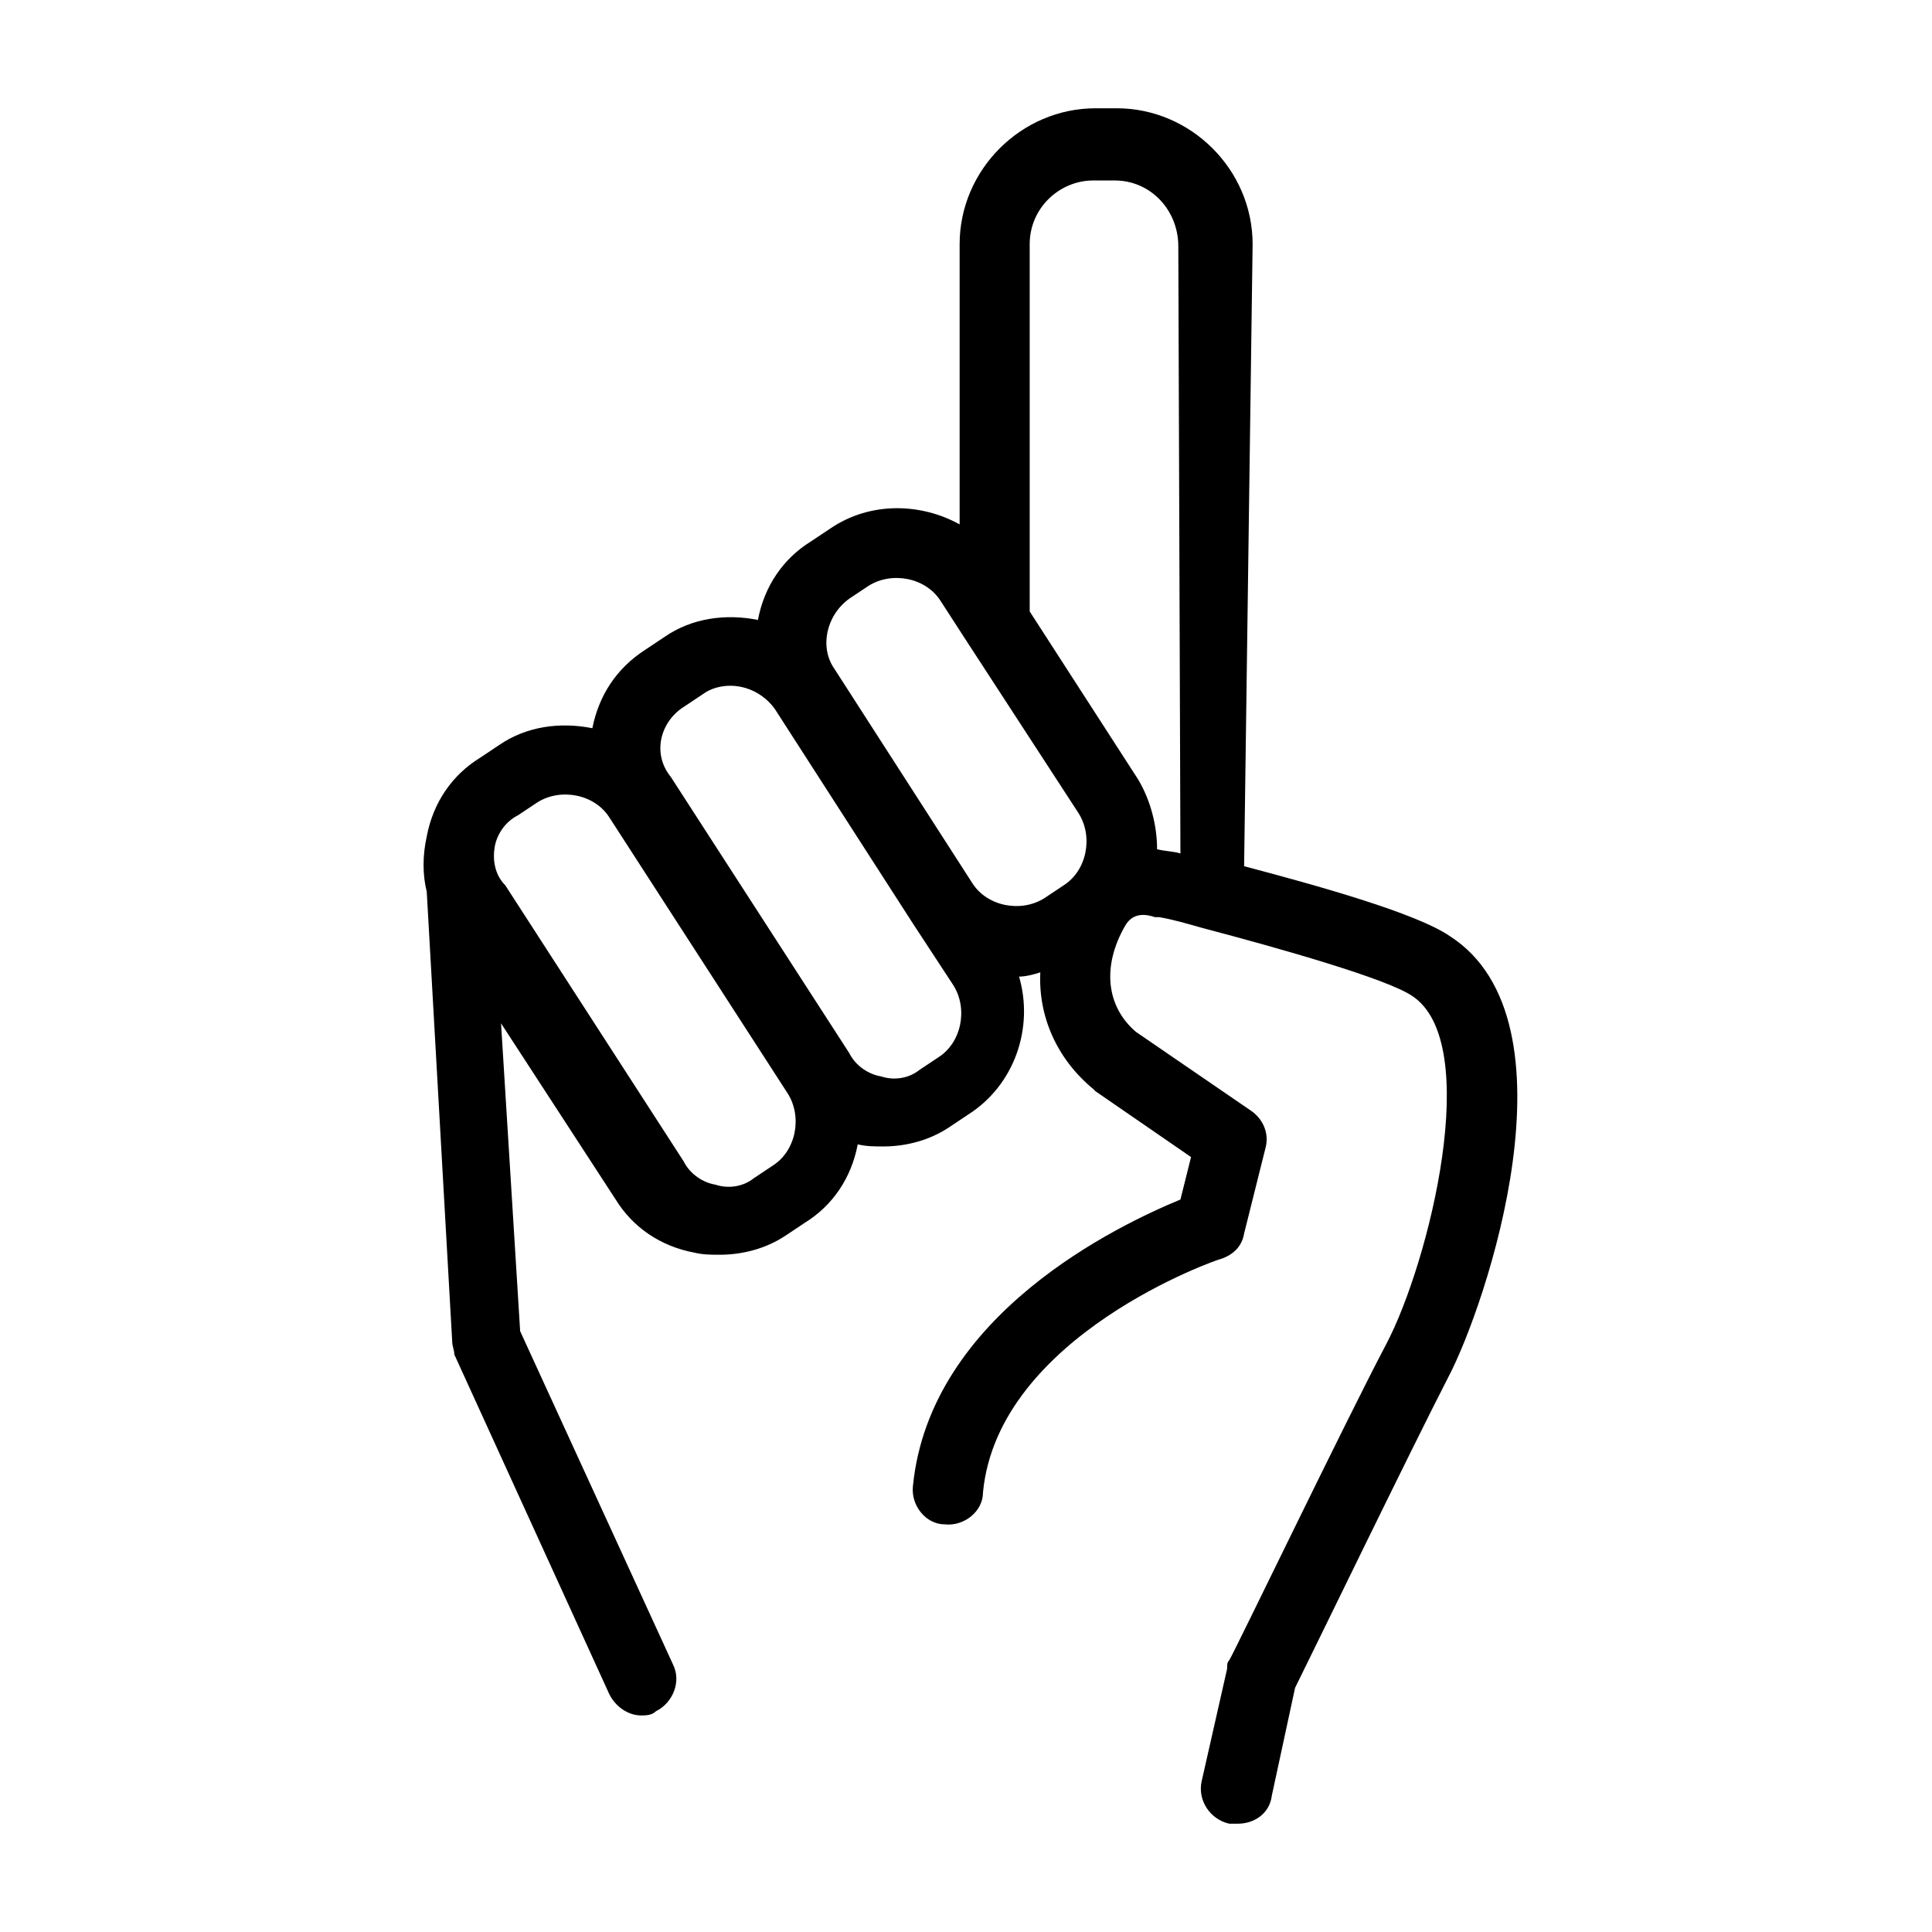 <svg xmlns="http://www.w3.org/2000/svg" xmlns:xlink="http://www.w3.org/1999/xlink" version="1.1" x="0px" y="0px" viewBox="0 0 91 91" style="enable-background:new 0 0 91 91;" xml:space="preserve"><g><path d="M21.3,63.2c0,0.2,0.1,0.4,0.1,0.6l7.3,16c0.3,0.6,0.9,1,1.5,1c0.2,0,0.5,0,0.7-0.2c0.8-0.4,1.2-1.4,0.8-2.2l-7.2-15.7   l-0.9-14.5l5.4,8.3c0.8,1.3,2.1,2.2,3.7,2.5c0.4,0.1,0.8,0.1,1.2,0.1c1.1,0,2.2-0.3,3.1-0.9l0.9-0.6c1.3-0.8,2.2-2.1,2.5-3.7   c0,0,0,0,0,0c0,0,0,0,0,0c0.4,0.1,0.8,0.1,1.2,0.1c1.1,0,2.2-0.3,3.1-0.9l0.9-0.6c2.2-1.4,3.1-4.1,2.4-6.5c0.3,0,0.7-0.1,1-0.2   c-0.1,2.1,0.8,4.1,2.5,5.5c0,0,0.1,0.1,0.1,0.1l4.5,3.1l-0.5,2c-2.9,1.2-11.8,5.4-12.6,13.5c-0.1,0.9,0.6,1.8,1.5,1.8   c0.9,0.1,1.8-0.6,1.8-1.5c0.7-7.4,11.1-11,11.2-11c0.6-0.2,1-0.6,1.1-1.2l1-4c0.2-0.7-0.1-1.4-0.7-1.8l-5.4-3.7   c-1.4-1.2-1.6-3.1-0.5-5c0.4-0.7,1.1-0.5,1.4-0.4c0,0,0.1,0,0.2,0c0.6,0.1,1.3,0.3,2,0.5c0,0,0,0,0,0c3.8,1,8.7,2.4,9.9,3.2   c3.4,2.2,0.8,12.6-1.2,16.4c-1.9,3.6-7.1,14.4-7.4,14.9c-0.1,0.1-0.1,0.2-0.1,0.4l-1.2,5.3c-0.2,0.9,0.4,1.8,1.3,2   c0.1,0,0.2,0,0.4,0c0.8,0,1.5-0.5,1.6-1.3l1.1-5.1c0.7-1.4,5.5-11.3,7.2-14.6c1.8-3.4,6.3-16.8,0.1-20.8c-1.6-1.1-6.3-2.4-9.7-3.3   L59,11.5c0-3.5-2.9-6.4-6.4-6.4h-1c-3.5,0-6.4,2.9-6.4,6.4v13.2c-1.8-1-4.2-1.1-6.1,0.2c0,0,0,0,0,0l-0.9,0.6   c-1.3,0.8-2.2,2.1-2.5,3.7c0,0,0,0,0,0c-1.5-0.3-3.1-0.1-4.4,0.8l-0.9,0.6c-1.4,0.9-2.2,2.2-2.5,3.7c-1.5-0.3-3.1-0.1-4.4,0.8   c0,0,0,0,0,0l-0.9,0.6c-1.3,0.8-2.2,2.1-2.5,3.7c-0.2,0.9-0.2,1.8,0,2.6L21.3,63.2z M51.5,8.5h1c1.7,0,3,1.4,3,3.1l0.1,28.6   c-0.3-0.1-0.7-0.1-1.1-0.2c0-1.1-0.3-2.3-0.9-3.3l-5.1-7.9V11.5C48.5,9.8,49.9,8.5,51.5,8.5z M40,28.2l0.9-0.6   c1.1-0.7,2.7-0.4,3.4,0.7l1.1,1.7c0,0,0,0,0,0l5.4,8.3c0.7,1.1,0.4,2.7-0.7,3.4l-0.9,0.6c-1.1,0.7-2.7,0.4-3.4-0.7l-6.5-10.1   C38.6,30.5,38.9,29,40,28.2z M32.2,33.3l0.9-0.6c0.4-0.3,0.9-0.4,1.3-0.4c0.8,0,1.6,0.4,2.1,1.1l6.5,10.1c0,0,0,0,0,0l1.9,2.9   c0.7,1.1,0.4,2.7-0.7,3.4l-0.9,0.6c-0.5,0.4-1.2,0.5-1.8,0.3c-0.6-0.1-1.2-0.5-1.5-1.1l-8.4-13C30.7,35.5,31.1,34,32.2,33.3z    M23.3,39.9c0.1-0.6,0.5-1.2,1.1-1.5l0.9-0.6c1.1-0.7,2.7-0.4,3.4,0.7l8.4,13c0.7,1.1,0.4,2.7-0.7,3.4l-0.9,0.6   c-0.5,0.4-1.2,0.5-1.8,0.3c-0.6-0.1-1.2-0.5-1.5-1.1l-8.4-13C23.3,41.2,23.2,40.5,23.3,39.9z"></path></g></svg>